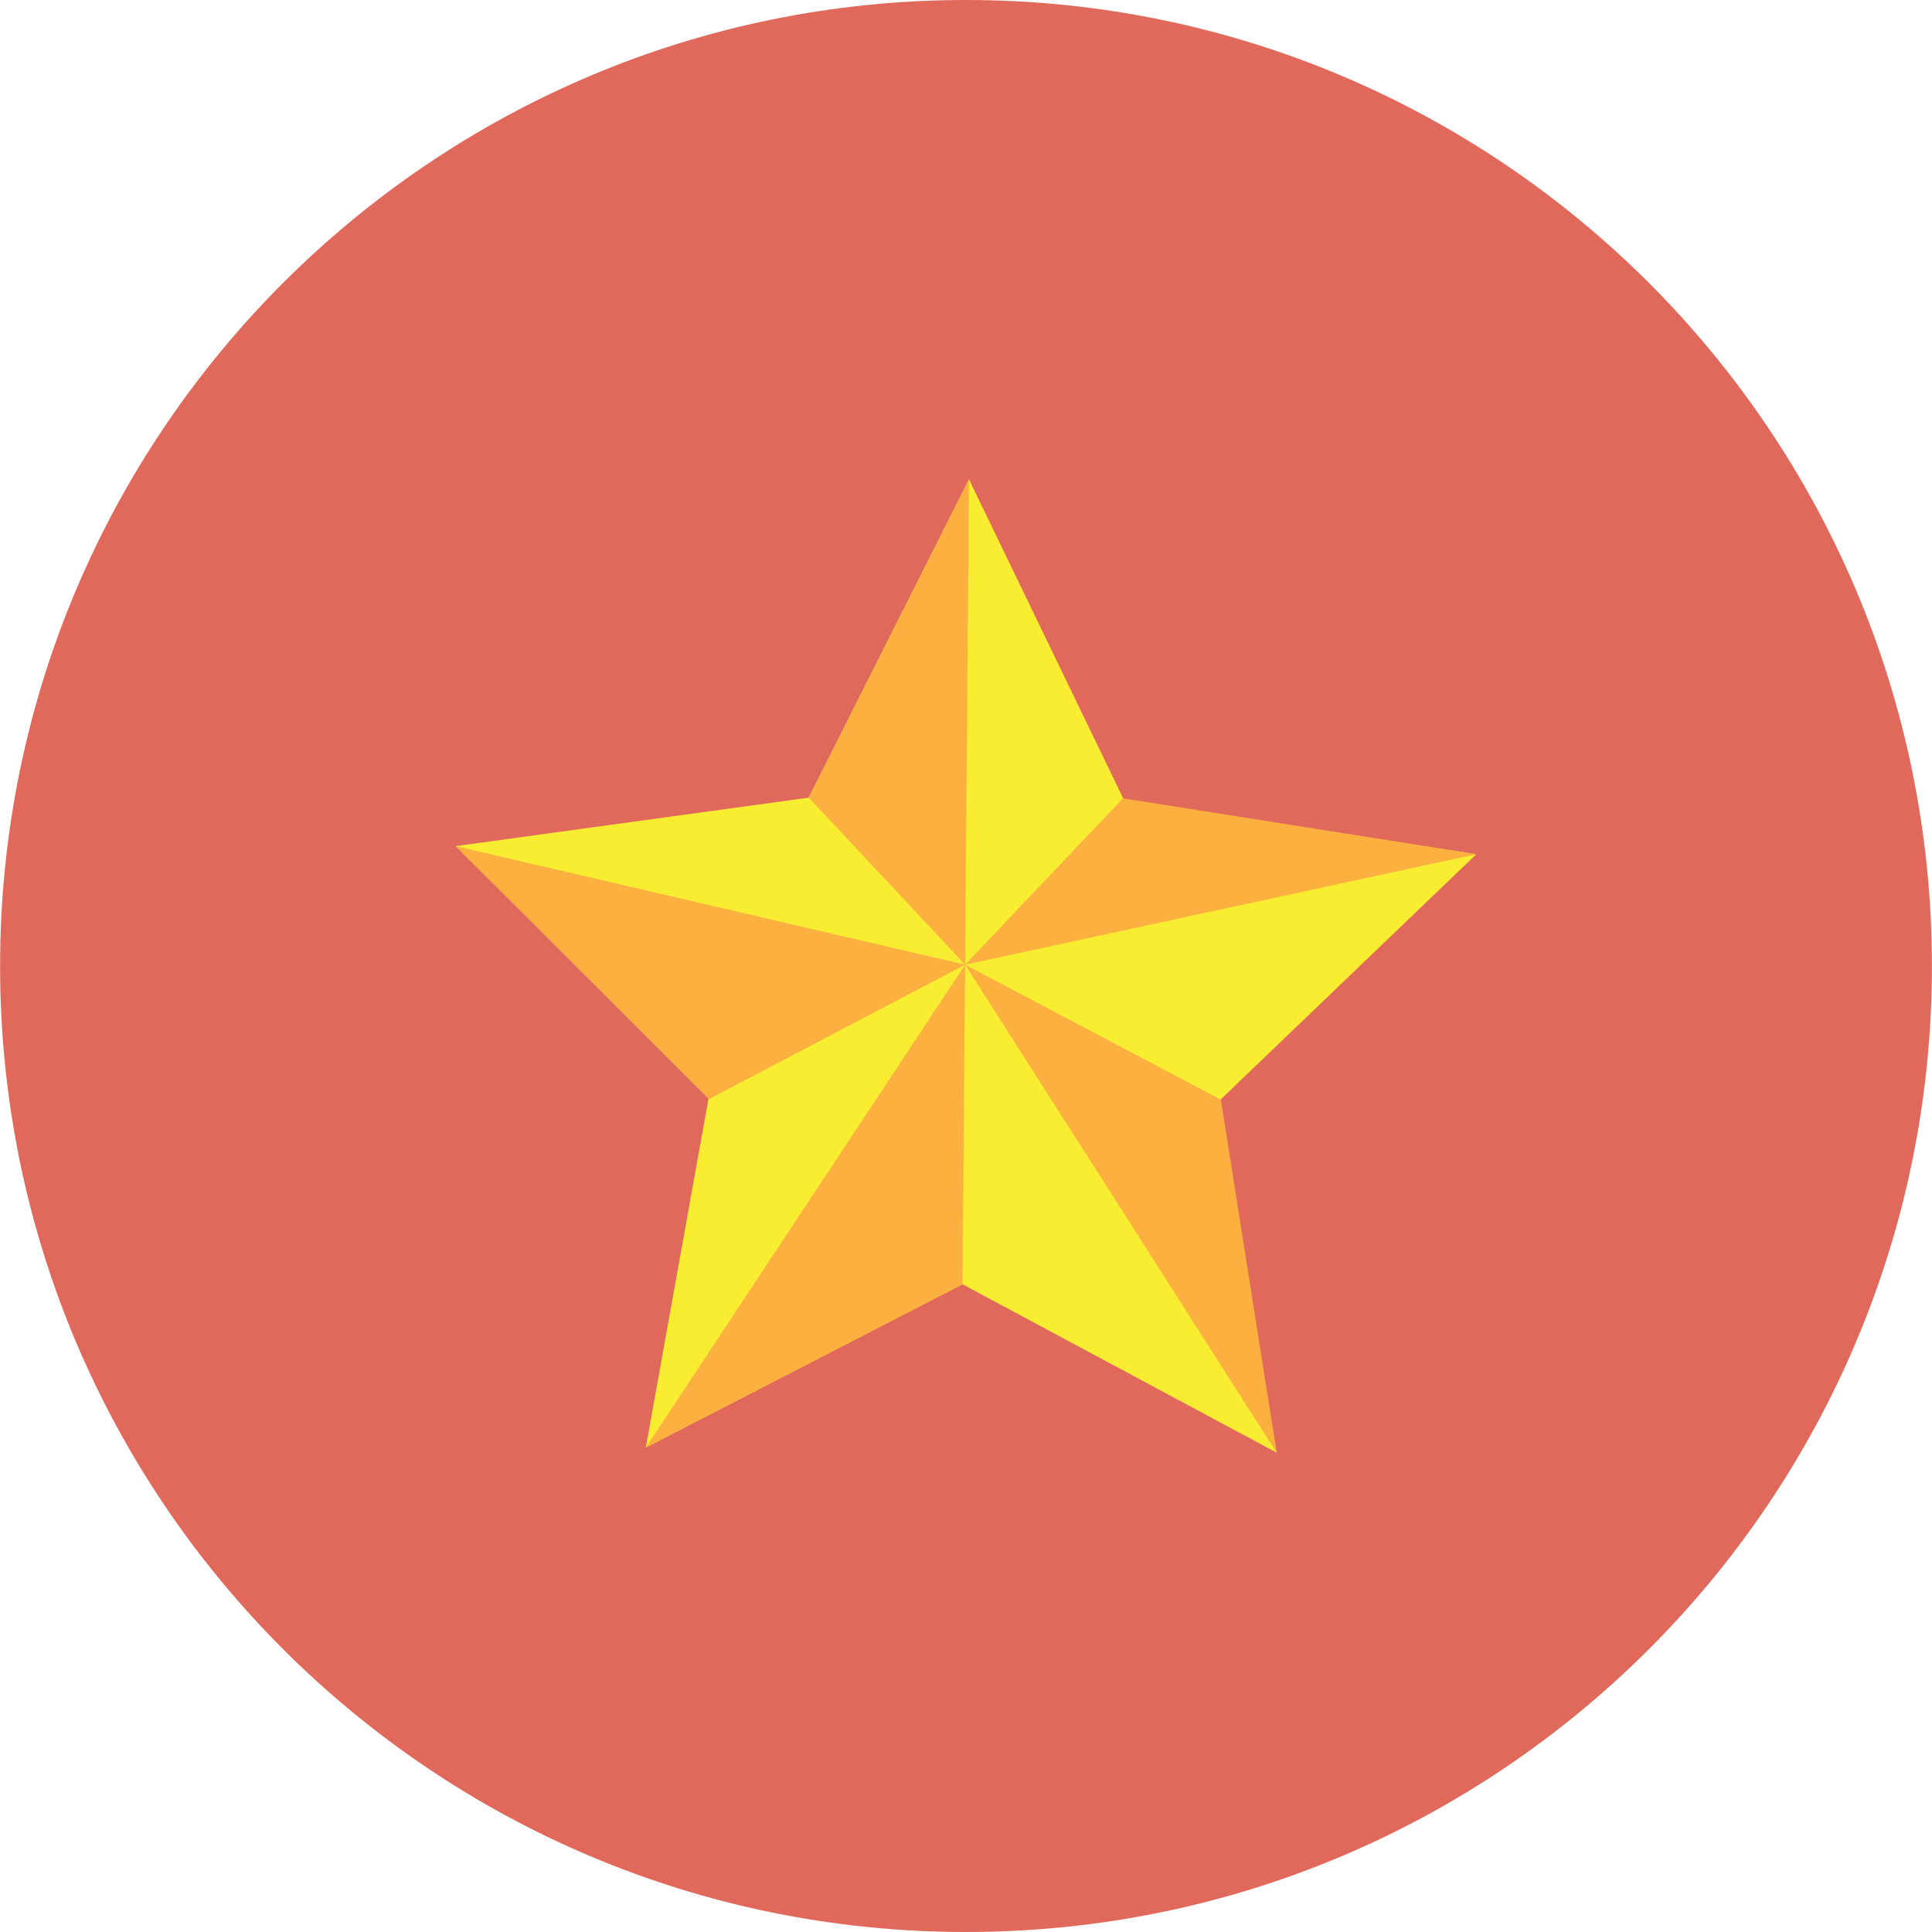 <?xml version="1.0" ?><!DOCTYPE svg  PUBLIC '-//W3C//DTD SVG 1.1//EN'  'http://www.w3.org/Graphics/SVG/1.1/DTD/svg11.dtd'><svg enable-background="new 0 0 512 512" height="512px" id="Calque_1" version="1.1" viewBox="0 0 512 512" width="512px" xml:space="preserve" xmlns="http://www.w3.org/2000/svg" xmlns:xlink="http://www.w3.org/1999/xlink"><g><path d="M511.979,256.016C511.979,397.385,397.375,512,256,512C114.625,512,0.022,397.385,0.022,256.016   C0.022,114.641,114.625,0,256,0C397.375,0,511.979,114.641,511.979,256.016z" fill="#E1695C"/><g id="star"><polygon fill="#F9ED32" points="256.794,127.039 297.896,212.057 391.238,226.381 323.094,291.744 338.318,384.961     255.069,340.34 171.151,383.611 187.85,290.669 120.768,224.231 214.322,211.382   "/><polygon fill="#FBB040" points="256.794,127.039 255.769,255.653 214.322,211.382   "/><polygon fill="#FBB040" points="255.769,255.653 120.768,224.231 187.85,291.294   "/><polygon fill="#FBB040" points="255.769,255.653 171.151,383.611 255.069,340.34   "/><polygon fill="#FBB040" points="255.769,255.653 338.318,384.961 323.544,291.419   "/><polygon fill="#FBB040" points="255.769,255.653 391.238,226.381 297.597,211.557   "/></g></g><g/><g/><g/><g/><g/><g/></svg>